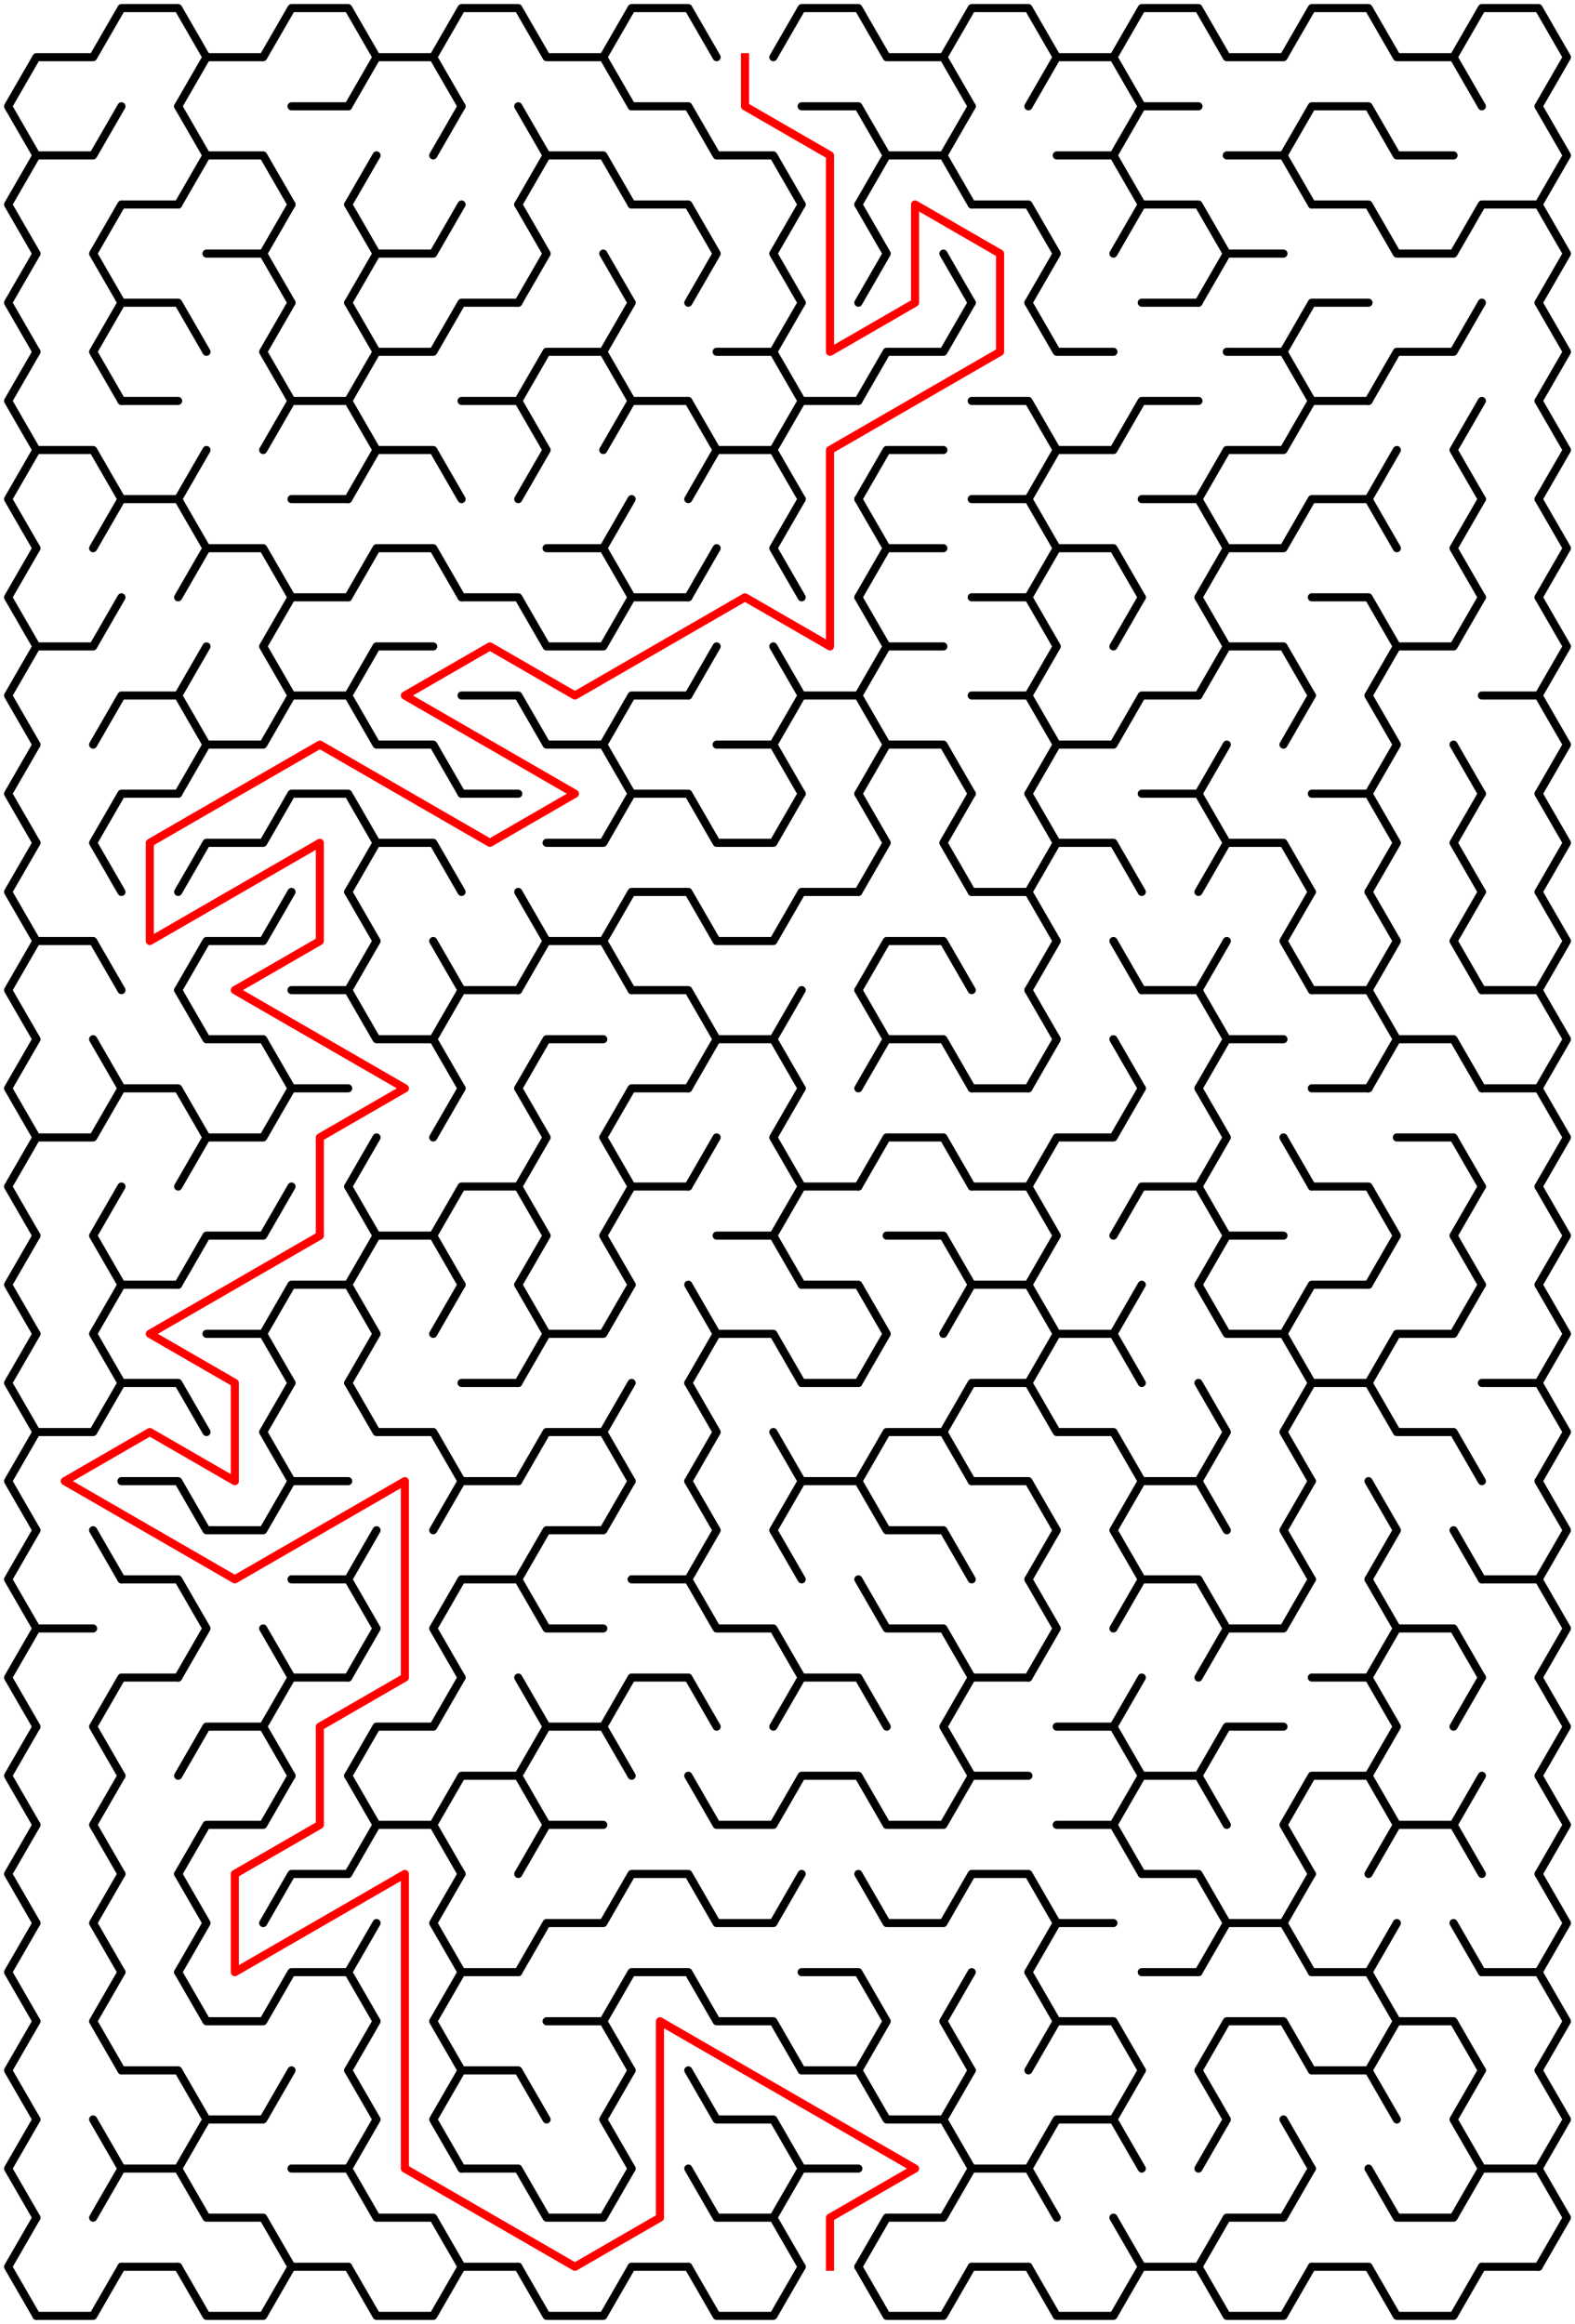 ﻿<?xml version="1.0" encoding="utf-8" standalone="no"?>
<!DOCTYPE svg PUBLIC "-//W3C//DTD SVG 1.1//EN" "http://www.w3.org/Graphics/SVG/1.1/DTD/svg11.dtd">
<svg width="389" height="573.845" version="1.1" xmlns="http://www.w3.org/2000/svg">
  <title>18 by 23 sigma maze</title>
  <g fill="none" stroke="#000000" stroke-width="2" stroke-linecap="round" stroke-linejoin="round">
    <polyline points="9,38.373 2,26.249 9,14.124 23,14.124 30,2 44,2 51,14.124 44,26.249" />
    <polyline points="51,14.124 65,14.124 72,2 86,2 93,14.124 86,26.249" />
    <polyline points="93,14.124 107,14.124 114,26.249" />
    <polyline points="107,14.124 114,2 128,2 135,14.124 149,14.124 156,26.249" />
    <polyline points="149,14.124 156,2 170,2 177,14.124" />
    <polyline points="191,14.124 198,2 212,2 219,14.124 233,14.124 240,26.249" />
    <polyline points="233,14.124 240,2 254,2 261,14.124 254,26.249" />
    <polyline points="261,14.124 275,14.124 282,26.249" />
    <polyline points="275,14.124 282,2 296,2 303,14.124 317,14.124 324,2 338,2 345,14.124 359,14.124 366,26.249" />
    <polyline points="359,14.124 366,2 380,2 387,14.124 380,26.249" />
    <polyline points="9,62.622 2,50.497 9,38.373 23,38.373 30,26.249" />
    <polyline points="44,26.249 51,38.373 44,50.497" />
    <polyline points="51,38.373 65,38.373 72,50.497" />
    <line x1="72" y1="26.249" x2="86" y2="26.249" />
    <line x1="86" y1="50.497" x2="93" y2="38.373" />
    <line x1="107" y1="38.373" x2="114" y2="26.249" />
    <polyline points="128,26.249 135,38.373 128,50.497" />
    <polyline points="135,38.373 149,38.373 156,50.497" />
    <polyline points="156,26.249 170,26.249 177,38.373 191,38.373 198,50.497" />
    <polyline points="198,26.249 212,26.249 219,38.373 212,50.497" />
    <polyline points="219,38.373 233,38.373 240,50.497" />
    <line x1="233" y1="38.373" x2="240" y2="26.249" />
    <polyline points="261,38.373 275,38.373 282,50.497" />
    <polyline points="275,38.373 282,26.249 296,26.249" />
    <polyline points="303,38.373 317,38.373 324,50.497" />
    <polyline points="317,38.373 324,26.249 338,26.249 345,38.373 359,38.373" />
    <polyline points="380,26.249 387,38.373 380,50.497" />
    <polyline points="9,86.87 2,74.746 9,62.622" />
    <polyline points="30,74.746 23,62.622 30,50.497 44,50.497" />
    <polyline points="51,62.622 65,62.622 72,74.746" />
    <line x1="65" y1="62.622" x2="72" y2="50.497" />
    <polyline points="86,50.497 93,62.622 86,74.746" />
    <polyline points="93,62.622 107,62.622 114,50.497" />
    <polyline points="128,50.497 135,62.622 128,74.746" />
    <line x1="149" y1="62.622" x2="156" y2="74.746" />
    <polyline points="156,50.497 170,50.497 177,62.622 170,74.746" />
    <polyline points="198,74.746 191,62.622 198,50.497" />
    <polyline points="212,50.497 219,62.622 212,74.746" />
    <line x1="233" y1="62.622" x2="240" y2="74.746" />
    <polyline points="240,50.497 254,50.497 261,62.622 254,74.746" />
    <polyline points="275,62.622 282,50.497 296,50.497 303,62.622 296,74.746" />
    <line x1="303" y1="62.622" x2="317" y2="62.622" />
    <polyline points="324,50.497 338,50.497 345,62.622 359,62.622 366,50.497 380,50.497 387,62.622 380,74.746" />
    <polyline points="9,111.119 2,98.995 9,86.87" />
    <polyline points="30,98.995 23,86.87 30,74.746 44,74.746 51,86.87" />
    <polyline points="72,98.995 65,86.87 72,74.746" />
    <polyline points="86,74.746 93,86.87 86,98.995" />
    <polyline points="93,86.87 107,86.87 114,74.746 128,74.746" />
    <polyline points="128,98.995 135,86.87 149,86.87 156,98.995" />
    <line x1="149" y1="86.87" x2="156" y2="74.746" />
    <polyline points="177,86.87 191,86.87 198,98.995" />
    <line x1="191" y1="86.87" x2="198" y2="74.746" />
    <polyline points="212,98.995 219,86.87 233,86.87 240,74.746" />
    <polyline points="254,74.746 261,86.87 275,86.87" />
    <line x1="282" y1="74.746" x2="296" y2="74.746" />
    <polyline points="303,86.87 317,86.87 324,98.995" />
    <polyline points="317,86.87 324,74.746 338,74.746" />
    <polyline points="338,98.995 345,86.87 359,86.87 366,74.746" />
    <polyline points="380,74.746 387,86.87 380,98.995" />
    <polyline points="9,135.368 2,123.244 9,111.119 23,111.119 30,123.244" />
    <line x1="30" y1="98.995" x2="44" y2="98.995" />
    <line x1="44" y1="123.244" x2="51" y2="111.119" />
    <polyline points="65,111.119 72,98.995 86,98.995 93,111.119 86,123.244" />
    <polyline points="93,111.119 107,111.119 114,123.244" />
    <polyline points="114,98.995 128,98.995 135,111.119 128,123.244" />
    <polyline points="149,111.119 156,98.995 170,98.995 177,111.119 170,123.244" />
    <polyline points="177,111.119 191,111.119 198,123.244" />
    <polyline points="191,111.119 198,98.995 212,98.995" />
    <polyline points="212,123.244 219,111.119 233,111.119" />
    <polyline points="240,98.995 254,98.995 261,111.119 254,123.244" />
    <polyline points="261,111.119 275,111.119 282,98.995 296,98.995" />
    <polyline points="296,123.244 303,111.119 317,111.119 324,98.995 338,98.995" />
    <line x1="338" y1="123.244" x2="345" y2="111.119" />
    <polyline points="366,123.244 359,111.119 366,98.995" />
    <polyline points="380,98.995 387,111.119 380,123.244" />
    <polyline points="9,159.617 2,147.492 9,135.368" />
    <polyline points="23,135.368 30,123.244 44,123.244 51,135.368 44,147.492" />
    <polyline points="51,135.368 65,135.368 72,147.492" />
    <line x1="72" y1="123.244" x2="86" y2="123.244" />
    <polyline points="86,147.492 93,135.368 107,135.368 114,147.492" />
    <polyline points="135,135.368 149,135.368 156,147.492" />
    <line x1="149" y1="135.368" x2="156" y2="123.244" />
    <line x1="170" y1="147.492" x2="177" y2="135.368" />
    <polyline points="198,147.492 191,135.368 198,123.244" />
    <polyline points="212,123.244 219,135.368 212,147.492" />
    <line x1="219" y1="135.368" x2="233" y2="135.368" />
    <polyline points="240,123.244 254,123.244 261,135.368 254,147.492" />
    <polyline points="261,135.368 275,135.368 282,147.492" />
    <polyline points="282,123.244 296,123.244 303,135.368 296,147.492" />
    <polyline points="303,135.368 317,135.368 324,123.244 338,123.244 345,135.368" />
    <polyline points="366,147.492 359,135.368 366,123.244" />
    <polyline points="380,123.244 387,135.368 380,147.492" />
    <polyline points="9,183.865 2,171.741 9,159.617 23,159.617 30,147.492" />
    <line x1="44" y1="171.741" x2="51" y2="159.617" />
    <polyline points="72,171.741 65,159.617 72,147.492 86,147.492" />
    <polyline points="86,171.741 93,159.617 107,159.617" />
    <polyline points="114,147.492 128,147.492 135,159.617 149,159.617 156,147.492 170,147.492" />
    <line x1="170" y1="171.741" x2="177" y2="159.617" />
    <line x1="191" y1="159.617" x2="198" y2="171.741" />
    <polyline points="212,147.492 219,159.617 212,171.741" />
    <line x1="219" y1="159.617" x2="233" y2="159.617" />
    <polyline points="240,147.492 254,147.492 261,159.617 254,171.741" />
    <line x1="275" y1="159.617" x2="282" y2="147.492" />
    <polyline points="296,147.492 303,159.617 296,171.741" />
    <polyline points="303,159.617 317,159.617 324,171.741" />
    <polyline points="324,147.492 338,147.492 345,159.617 338,171.741" />
    <polyline points="345,159.617 359,159.617 366,147.492" />
    <polyline points="380,147.492 387,159.617 380,171.741" />
    <polyline points="9,208.114 2,195.99 9,183.865" />
    <polyline points="23,183.865 30,171.741 44,171.741 51,183.865 44,195.99" />
    <polyline points="51,183.865 65,183.865 72,171.741 86,171.741 93,183.865 107,183.865 114,195.99" />
    <polyline points="114,171.741 128,171.741 135,183.865 149,183.865 156,195.99" />
    <polyline points="149,183.865 156,171.741 170,171.741" />
    <polyline points="177,183.865 191,183.865 198,195.99" />
    <polyline points="191,183.865 198,171.741 212,171.741 219,183.865 212,195.99" />
    <polyline points="219,183.865 233,183.865 240,195.99" />
    <polyline points="240,171.741 254,171.741 261,183.865 254,195.99" />
    <polyline points="261,183.865 275,183.865 282,171.741 296,171.741" />
    <line x1="296" y1="195.99" x2="303" y2="183.865" />
    <line x1="317" y1="183.865" x2="324" y2="171.741" />
    <polyline points="338,171.741 345,183.865 338,195.99" />
    <line x1="359" y1="183.865" x2="366" y2="195.99" />
    <polyline points="366,171.741 380,171.741 387,183.865 380,195.99" />
    <polyline points="9,232.363 2,220.238 9,208.114" />
    <polyline points="30,220.238 23,208.114 30,195.99 44,195.99" />
    <polyline points="44,220.238 51,208.114 65,208.114 72,195.99 86,195.99 93,208.114 86,220.238" />
    <polyline points="93,208.114 107,208.114 114,220.238" />
    <line x1="114" y1="195.99" x2="128" y2="195.99" />
    <polyline points="135,208.114 149,208.114 156,195.99 170,195.99 177,208.114 191,208.114 198,195.99" />
    <polyline points="212,195.99 219,208.114 212,220.238" />
    <polyline points="240,220.238 233,208.114 240,195.99" />
    <polyline points="254,195.99 261,208.114 254,220.238" />
    <polyline points="261,208.114 275,208.114 282,220.238" />
    <polyline points="282,195.99 296,195.99 303,208.114 296,220.238" />
    <polyline points="303,208.114 317,208.114 324,220.238" />
    <polyline points="324,195.99 338,195.99 345,208.114 338,220.238" />
    <polyline points="366,220.238 359,208.114 366,195.99" />
    <polyline points="380,195.99 387,208.114 380,220.238" />
    <polyline points="9,256.611 2,244.487 9,232.363 23,232.363 30,244.487" />
    <polyline points="44,244.487 51,232.363 65,232.363 72,220.238" />
    <polyline points="86,220.238 93,232.363 86,244.487" />
    <line x1="107" y1="232.363" x2="114" y2="244.487" />
    <polyline points="128,220.238 135,232.363 128,244.487" />
    <polyline points="135,232.363 149,232.363 156,244.487" />
    <polyline points="149,232.363 156,220.238 170,220.238 177,232.363 191,232.363 198,220.238 212,220.238" />
    <polyline points="212,244.487 219,232.363 233,232.363 240,244.487" />
    <polyline points="240,220.238 254,220.238 261,232.363 254,244.487" />
    <line x1="275" y1="232.363" x2="282" y2="244.487" />
    <line x1="296" y1="244.487" x2="303" y2="232.363" />
    <polyline points="324,244.487 317,232.363 324,220.238" />
    <polyline points="338,220.238 345,232.363 338,244.487" />
    <polyline points="366,244.487 359,232.363 366,220.238" />
    <polyline points="380,220.238 387,232.363 380,244.487" />
    <polyline points="9,280.86 2,268.736 9,256.611" />
    <line x1="23" y1="256.611" x2="30" y2="268.736" />
    <polyline points="44,244.487 51,256.611 65,256.611 72,268.736" />
    <polyline points="72,244.487 86,244.487 93,256.611 107,256.611 114,268.736" />
    <polyline points="107,256.611 114,244.487 128,244.487" />
    <polyline points="128,268.736 135,256.611 149,256.611" />
    <polyline points="156,244.487 170,244.487 177,256.611 170,268.736" />
    <polyline points="177,256.611 191,256.611 198,268.736" />
    <line x1="191" y1="256.611" x2="198" y2="244.487" />
    <polyline points="212,244.487 219,256.611 212,268.736" />
    <polyline points="219,256.611 233,256.611 240,268.736" />
    <polyline points="254,244.487 261,256.611 254,268.736" />
    <line x1="275" y1="256.611" x2="282" y2="268.736" />
    <polyline points="282,244.487 296,244.487 303,256.611 296,268.736" />
    <line x1="303" y1="256.611" x2="317" y2="256.611" />
    <polyline points="324,244.487 338,244.487 345,256.611 338,268.736" />
    <polyline points="345,256.611 359,256.611 366,268.736" />
    <polyline points="366,244.487 380,244.487 387,256.611 380,268.736" />
    <polyline points="9,305.109 2,292.985 9,280.86 23,280.86 30,268.736 44,268.736 51,280.86 44,292.985" />
    <polyline points="51,280.86 65,280.86 72,268.736 86,268.736" />
    <line x1="86" y1="292.985" x2="93" y2="280.86" />
    <line x1="107" y1="280.86" x2="114" y2="268.736" />
    <polyline points="128,268.736 135,280.86 128,292.985" />
    <polyline points="156,292.985 149,280.86 156,268.736 170,268.736" />
    <line x1="170" y1="292.985" x2="177" y2="280.86" />
    <polyline points="198,292.985 191,280.86 198,268.736" />
    <polyline points="212,292.985 219,280.86 233,280.86 240,292.985" />
    <line x1="240" y1="268.736" x2="254" y2="268.736" />
    <polyline points="254,292.985 261,280.86 275,280.86 282,268.736" />
    <polyline points="296,268.736 303,280.86 296,292.985" />
    <line x1="317" y1="280.86" x2="324" y2="292.985" />
    <line x1="324" y1="268.736" x2="338" y2="268.736" />
    <polyline points="345,280.86 359,280.86 366,292.985" />
    <polyline points="366,268.736 380,268.736 387,280.86 380,292.985" />
    <polyline points="9,329.358 2,317.233 9,305.109" />
    <polyline points="30,317.233 23,305.109 30,292.985" />
    <polyline points="44,317.233 51,305.109 65,305.109 72,292.985" />
    <polyline points="86,292.985 93,305.109 86,317.233" />
    <polyline points="93,305.109 107,305.109 114,317.233" />
    <polyline points="107,305.109 114,292.985 128,292.985 135,305.109 128,317.233" />
    <polyline points="156,317.233 149,305.109 156,292.985 170,292.985" />
    <polyline points="177,305.109 191,305.109 198,317.233" />
    <polyline points="191,305.109 198,292.985 212,292.985" />
    <polyline points="219,305.109 233,305.109 240,317.233" />
    <polyline points="240,292.985 254,292.985 261,305.109 254,317.233" />
    <polyline points="275,305.109 282,292.985 296,292.985 303,305.109 296,317.233" />
    <line x1="303" y1="305.109" x2="317" y2="305.109" />
    <polyline points="324,292.985 338,292.985 345,305.109 338,317.233" />
    <polyline points="366,317.233 359,305.109 366,292.985" />
    <polyline points="380,292.985 387,305.109 380,317.233" />
    <polyline points="9,353.606 2,341.482 9,329.358" />
    <polyline points="30,341.482 23,329.358 30,317.233 44,317.233" />
    <polyline points="51,329.358 65,329.358 72,341.482" />
    <polyline points="65,329.358 72,317.233 86,317.233 93,329.358 86,341.482" />
    <line x1="107" y1="329.358" x2="114" y2="317.233" />
    <polyline points="128,317.233 135,329.358 128,341.482" />
    <polyline points="135,329.358 149,329.358 156,317.233" />
    <polyline points="170,317.233 177,329.358 170,341.482" />
    <polyline points="177,329.358 191,329.358 198,341.482" />
    <polyline points="198,317.233 212,317.233 219,329.358 212,341.482" />
    <polyline points="233,329.358 240,317.233 254,317.233 261,329.358 254,341.482" />
    <polyline points="261,329.358 275,329.358 282,341.482" />
    <line x1="275" y1="329.358" x2="282" y2="317.233" />
    <polyline points="296,317.233 303,329.358 317,329.358 324,341.482" />
    <polyline points="317,329.358 324,317.233 338,317.233" />
    <polyline points="338,341.482 345,329.358 359,329.358 366,317.233" />
    <polyline points="380,317.233 387,329.358 380,341.482" />
    <polyline points="9,377.855 2,365.731 9,353.606 23,353.606 30,341.482 44,341.482 51,353.606" />
    <polyline points="72,365.731 65,353.606 72,341.482" />
    <polyline points="86,341.482 93,353.606 107,353.606 114,365.731" />
    <line x1="114" y1="341.482" x2="128" y2="341.482" />
    <polyline points="128,365.731 135,353.606 149,353.606 156,365.731" />
    <line x1="149" y1="353.606" x2="156" y2="341.482" />
    <polyline points="170,341.482 177,353.606 170,365.731" />
    <line x1="191" y1="353.606" x2="198" y2="365.731" />
    <line x1="198" y1="341.482" x2="212" y2="341.482" />
    <polyline points="212,365.731 219,353.606 233,353.606 240,365.731" />
    <polyline points="233,353.606 240,341.482 254,341.482 261,353.606 275,353.606 282,365.731" />
    <polyline points="296,341.482 303,353.606 296,365.731" />
    <polyline points="324,365.731 317,353.606 324,341.482 338,341.482 345,353.606 359,353.606 366,365.731" />
    <polyline points="366,341.482 380,341.482 387,353.606 380,365.731" />
    <polyline points="9,402.104 2,389.979 9,377.855" />
    <line x1="23" y1="377.855" x2="30" y2="389.979" />
    <polyline points="30,365.731 44,365.731 51,377.855 65,377.855 72,365.731 86,365.731" />
    <line x1="86" y1="389.979" x2="93" y2="377.855" />
    <polyline points="107,377.855 114,365.731 128,365.731" />
    <polyline points="128,389.979 135,377.855 149,377.855 156,365.731" />
    <polyline points="170,365.731 177,377.855 170,389.979" />
    <polyline points="198,389.979 191,377.855 198,365.731 212,365.731 219,377.855 233,377.855 240,389.979" />
    <polyline points="240,365.731 254,365.731 261,377.855 254,389.979" />
    <polyline points="282,389.979 275,377.855 282,365.731 296,365.731 303,377.855" />
    <polyline points="324,389.979 317,377.855 324,365.731" />
    <polyline points="338,365.731 345,377.855 338,389.979" />
    <line x1="359" y1="377.855" x2="366" y2="389.979" />
    <polyline points="380,365.731 387,377.855 380,389.979" />
    <polyline points="9,426.352 2,414.228 9,402.104 23,402.104" />
    <polyline points="30,389.979 44,389.979 51,402.104 44,414.228" />
    <line x1="65" y1="402.104" x2="72" y2="414.228" />
    <polyline points="72,389.979 86,389.979 93,402.104 86,414.228" />
    <polyline points="114,414.228 107,402.104 114,389.979 128,389.979 135,402.104 149,402.104" />
    <polyline points="156,389.979 170,389.979 177,402.104 191,402.104 198,414.228" />
    <polyline points="212,389.979 219,402.104 233,402.104 240,414.228" />
    <polyline points="254,389.979 261,402.104 254,414.228" />
    <polyline points="275,402.104 282,389.979 296,389.979 303,402.104 296,414.228" />
    <polyline points="303,402.104 317,402.104 324,389.979" />
    <polyline points="338,389.979 345,402.104 338,414.228" />
    <polyline points="345,402.104 359,402.104 366,414.228" />
    <polyline points="366,389.979 380,389.979 387,402.104 380,414.228" />
    <polyline points="9,450.601 2,438.477 9,426.352" />
    <polyline points="30,438.477 23,426.352 30,414.228 44,414.228" />
    <polyline points="44,438.477 51,426.352 65,426.352 72,438.477" />
    <polyline points="65,426.352 72,414.228 86,414.228" />
    <polyline points="86,438.477 93,426.352 107,426.352 114,414.228" />
    <polyline points="128,414.228 135,426.352 128,438.477" />
    <polyline points="135,426.352 149,426.352 156,438.477" />
    <polyline points="149,426.352 156,414.228 170,414.228 177,426.352" />
    <polyline points="191,426.352 198,414.228 212,414.228 219,426.352" />
    <polyline points="240,438.477 233,426.352 240,414.228 254,414.228" />
    <polyline points="261,426.352 275,426.352 282,438.477" />
    <line x1="275" y1="426.352" x2="282" y2="414.228" />
    <polyline points="296,438.477 303,426.352 317,426.352" />
    <polyline points="324,414.228 338,414.228 345,426.352 338,438.477" />
    <line x1="359" y1="426.352" x2="366" y2="414.228" />
    <polyline points="380,414.228 387,426.352 380,438.477" />
    <polyline points="9,474.85 2,462.726 9,450.601" />
    <polyline points="30,462.726 23,450.601 30,438.477" />
    <polyline points="44,462.726 51,450.601 65,450.601 72,438.477" />
    <polyline points="86,438.477 93,450.601 86,462.726" />
    <polyline points="93,450.601 107,450.601 114,462.726" />
    <polyline points="107,450.601 114,438.477 128,438.477 135,450.601 128,462.726" />
    <line x1="135" y1="450.601" x2="149" y2="450.601" />
    <polyline points="170,438.477 177,450.601 191,450.601 198,438.477 212,438.477 219,450.601 233,450.601 240,438.477 254,438.477" />
    <polyline points="261,450.601 275,450.601 282,462.726" />
    <polyline points="275,450.601 282,438.477 296,438.477 303,450.601" />
    <polyline points="324,462.726 317,450.601 324,438.477 338,438.477 345,450.601 338,462.726" />
    <polyline points="345,450.601 359,450.601 366,462.726" />
    <line x1="359" y1="450.601" x2="366" y2="438.477" />
    <polyline points="380,438.477 387,450.601 380,462.726" />
    <polyline points="9,499.099 2,486.974 9,474.85" />
    <polyline points="30,486.974 23,474.85 30,462.726" />
    <polyline points="44,462.726 51,474.85 44,486.974" />
    <polyline points="65,474.85 72,462.726 86,462.726" />
    <line x1="86" y1="486.974" x2="93" y2="474.85" />
    <polyline points="114,486.974 107,474.85 114,462.726" />
    <polyline points="128,486.974 135,474.85 149,474.85 156,462.726 170,462.726 177,474.85 191,474.85 198,462.726" />
    <polyline points="212,462.726 219,474.85 233,474.85 240,462.726 254,462.726 261,474.85 254,486.974" />
    <line x1="261" y1="474.85" x2="275" y2="474.85" />
    <polyline points="282,462.726 296,462.726 303,474.85 296,486.974" />
    <polyline points="303,474.85 317,474.85 324,486.974" />
    <line x1="317" y1="474.85" x2="324" y2="462.726" />
    <line x1="338" y1="486.974" x2="345" y2="474.85" />
    <line x1="359" y1="474.85" x2="366" y2="486.974" />
    <polyline points="380,462.726 387,474.85 380,486.974" />
    <polyline points="9,523.347 2,511.223 9,499.099" />
    <polyline points="30,511.223 23,499.099 30,486.974" />
    <polyline points="44,486.974 51,499.099 65,499.099 72,486.974 86,486.974 93,499.099 86,511.223" />
    <polyline points="114,511.223 107,499.099 114,486.974 128,486.974" />
    <polyline points="135,499.099 149,499.099 156,511.223" />
    <polyline points="149,499.099 156,486.974 170,486.974 177,499.099 191,499.099 198,511.223" />
    <polyline points="198,486.974 212,486.974 219,499.099 212,511.223" />
    <polyline points="240,511.223 233,499.099 240,486.974" />
    <polyline points="254,486.974 261,499.099 254,511.223" />
    <polyline points="261,499.099 275,499.099 282,511.223" />
    <line x1="282" y1="486.974" x2="296" y2="486.974" />
    <polyline points="296,511.223 303,499.099 317,499.099 324,511.223" />
    <polyline points="324,486.974 338,486.974 345,499.099 338,511.223" />
    <polyline points="345,499.099 359,499.099 366,511.223" />
    <polyline points="366,486.974 380,486.974 387,499.099 380,511.223" />
    <polyline points="9,547.596 2,535.472 9,523.347" />
    <line x1="23" y1="523.347" x2="30" y2="535.472" />
    <polyline points="30,511.223 44,511.223 51,523.347 44,535.472" />
    <polyline points="51,523.347 65,523.347 72,511.223" />
    <polyline points="86,511.223 93,523.347 86,535.472" />
    <polyline points="114,535.472 107,523.347 114,511.223 128,511.223 135,523.347" />
    <polyline points="156,535.472 149,523.347 156,511.223" />
    <polyline points="170,511.223 177,523.347 191,523.347 198,535.472" />
    <polyline points="198,511.223 212,511.223 219,523.347 233,523.347 240,535.472" />
    <line x1="233" y1="523.347" x2="240" y2="511.223" />
    <polyline points="254,535.472 261,523.347 275,523.347 282,535.472" />
    <line x1="275" y1="523.347" x2="282" y2="511.223" />
    <polyline points="296,511.223 303,523.347 296,535.472" />
    <line x1="317" y1="523.347" x2="324" y2="535.472" />
    <polyline points="324,511.223 338,511.223 345,523.347" />
    <polyline points="366,535.472 359,523.347 366,511.223" />
    <polyline points="380,511.223 387,523.347 380,535.472" />
    <polyline points="9,571.845 2,559.72 9,547.596" />
    <polyline points="23,547.596 30,535.472 44,535.472 51,547.596 65,547.596 72,559.72" />
    <polyline points="72,535.472 86,535.472 93,547.596 107,547.596 114,559.72" />
    <polyline points="114,535.472 128,535.472 135,547.596 149,547.596 156,535.472" />
    <polyline points="170,535.472 177,547.596 191,547.596 198,559.72" />
    <polyline points="191,547.596 198,535.472 212,535.472" />
    <polyline points="212,559.72 219,547.596 233,547.596 240,535.472 254,535.472 261,547.596" />
    <line x1="275" y1="547.596" x2="282" y2="559.72" />
    <polyline points="296,559.72 303,547.596 317,547.596 324,535.472" />
    <polyline points="338,535.472 345,547.596 359,547.596 366,535.472 380,535.472 387,547.596 380,559.72" />
    <polyline points="30,559.72 23,571.845 9,571.845" />
    <line x1="44" y1="559.72" x2="30" y2="559.72" />
    <polyline points="72,559.72 65,571.845 51,571.845 44,559.72" />
    <line x1="86" y1="559.72" x2="72" y2="559.72" />
    <polyline points="114,559.72 107,571.845 93,571.845 86,559.72" />
    <line x1="128" y1="559.72" x2="114" y2="559.72" />
    <polyline points="156,559.72 149,571.845 135,571.845 128,559.72" />
    <line x1="170" y1="559.72" x2="156" y2="559.72" />
    <polyline points="198,559.72 191,571.845 177,571.845 170,559.72" />
    <polyline points="240,559.72 233,571.845 219,571.845 212,559.72" />
    <line x1="254" y1="559.72" x2="240" y2="559.72" />
    <polyline points="282,559.72 275,571.845 261,571.845 254,559.72" />
    <line x1="296" y1="559.72" x2="282" y2="559.72" />
    <polyline points="324,559.72 317,571.845 303,571.845 296,559.72" />
    <line x1="338" y1="559.72" x2="324" y2="559.72" />
    <polyline points="366,559.72 359,571.845 345,571.845 338,559.72" />
    <line x1="380" y1="559.72" x2="366" y2="559.72" />
  </g>
  <polyline fill="none" stroke="#ff0000" stroke-width="2" stroke-linecap="square" stroke-linejoin="round" points="184,14.124 184,26.249 205,38.373 205,86.87 226,74.746 226,50.497 247,62.622 247,86.87 205,111.119 205,159.617 184,147.492 142,171.741 121,159.617 100,171.741 142,195.99 121,208.114 79,183.865 37,208.114 37,232.363 79,208.114 79,232.363 58,244.487 100,268.736 79,280.86 79,305.109 37,329.358 58,341.482 58,365.731 37,353.606 16,365.731 58,389.979 100,365.731 100,414.228 79,426.352 79,450.601 58,462.726 58,486.974 100,462.726 100,535.472 142,559.72 163,547.596 163,499.099 226,535.472 205,547.596 205,559.72" />
  <type>Rectangular</type>
</svg>